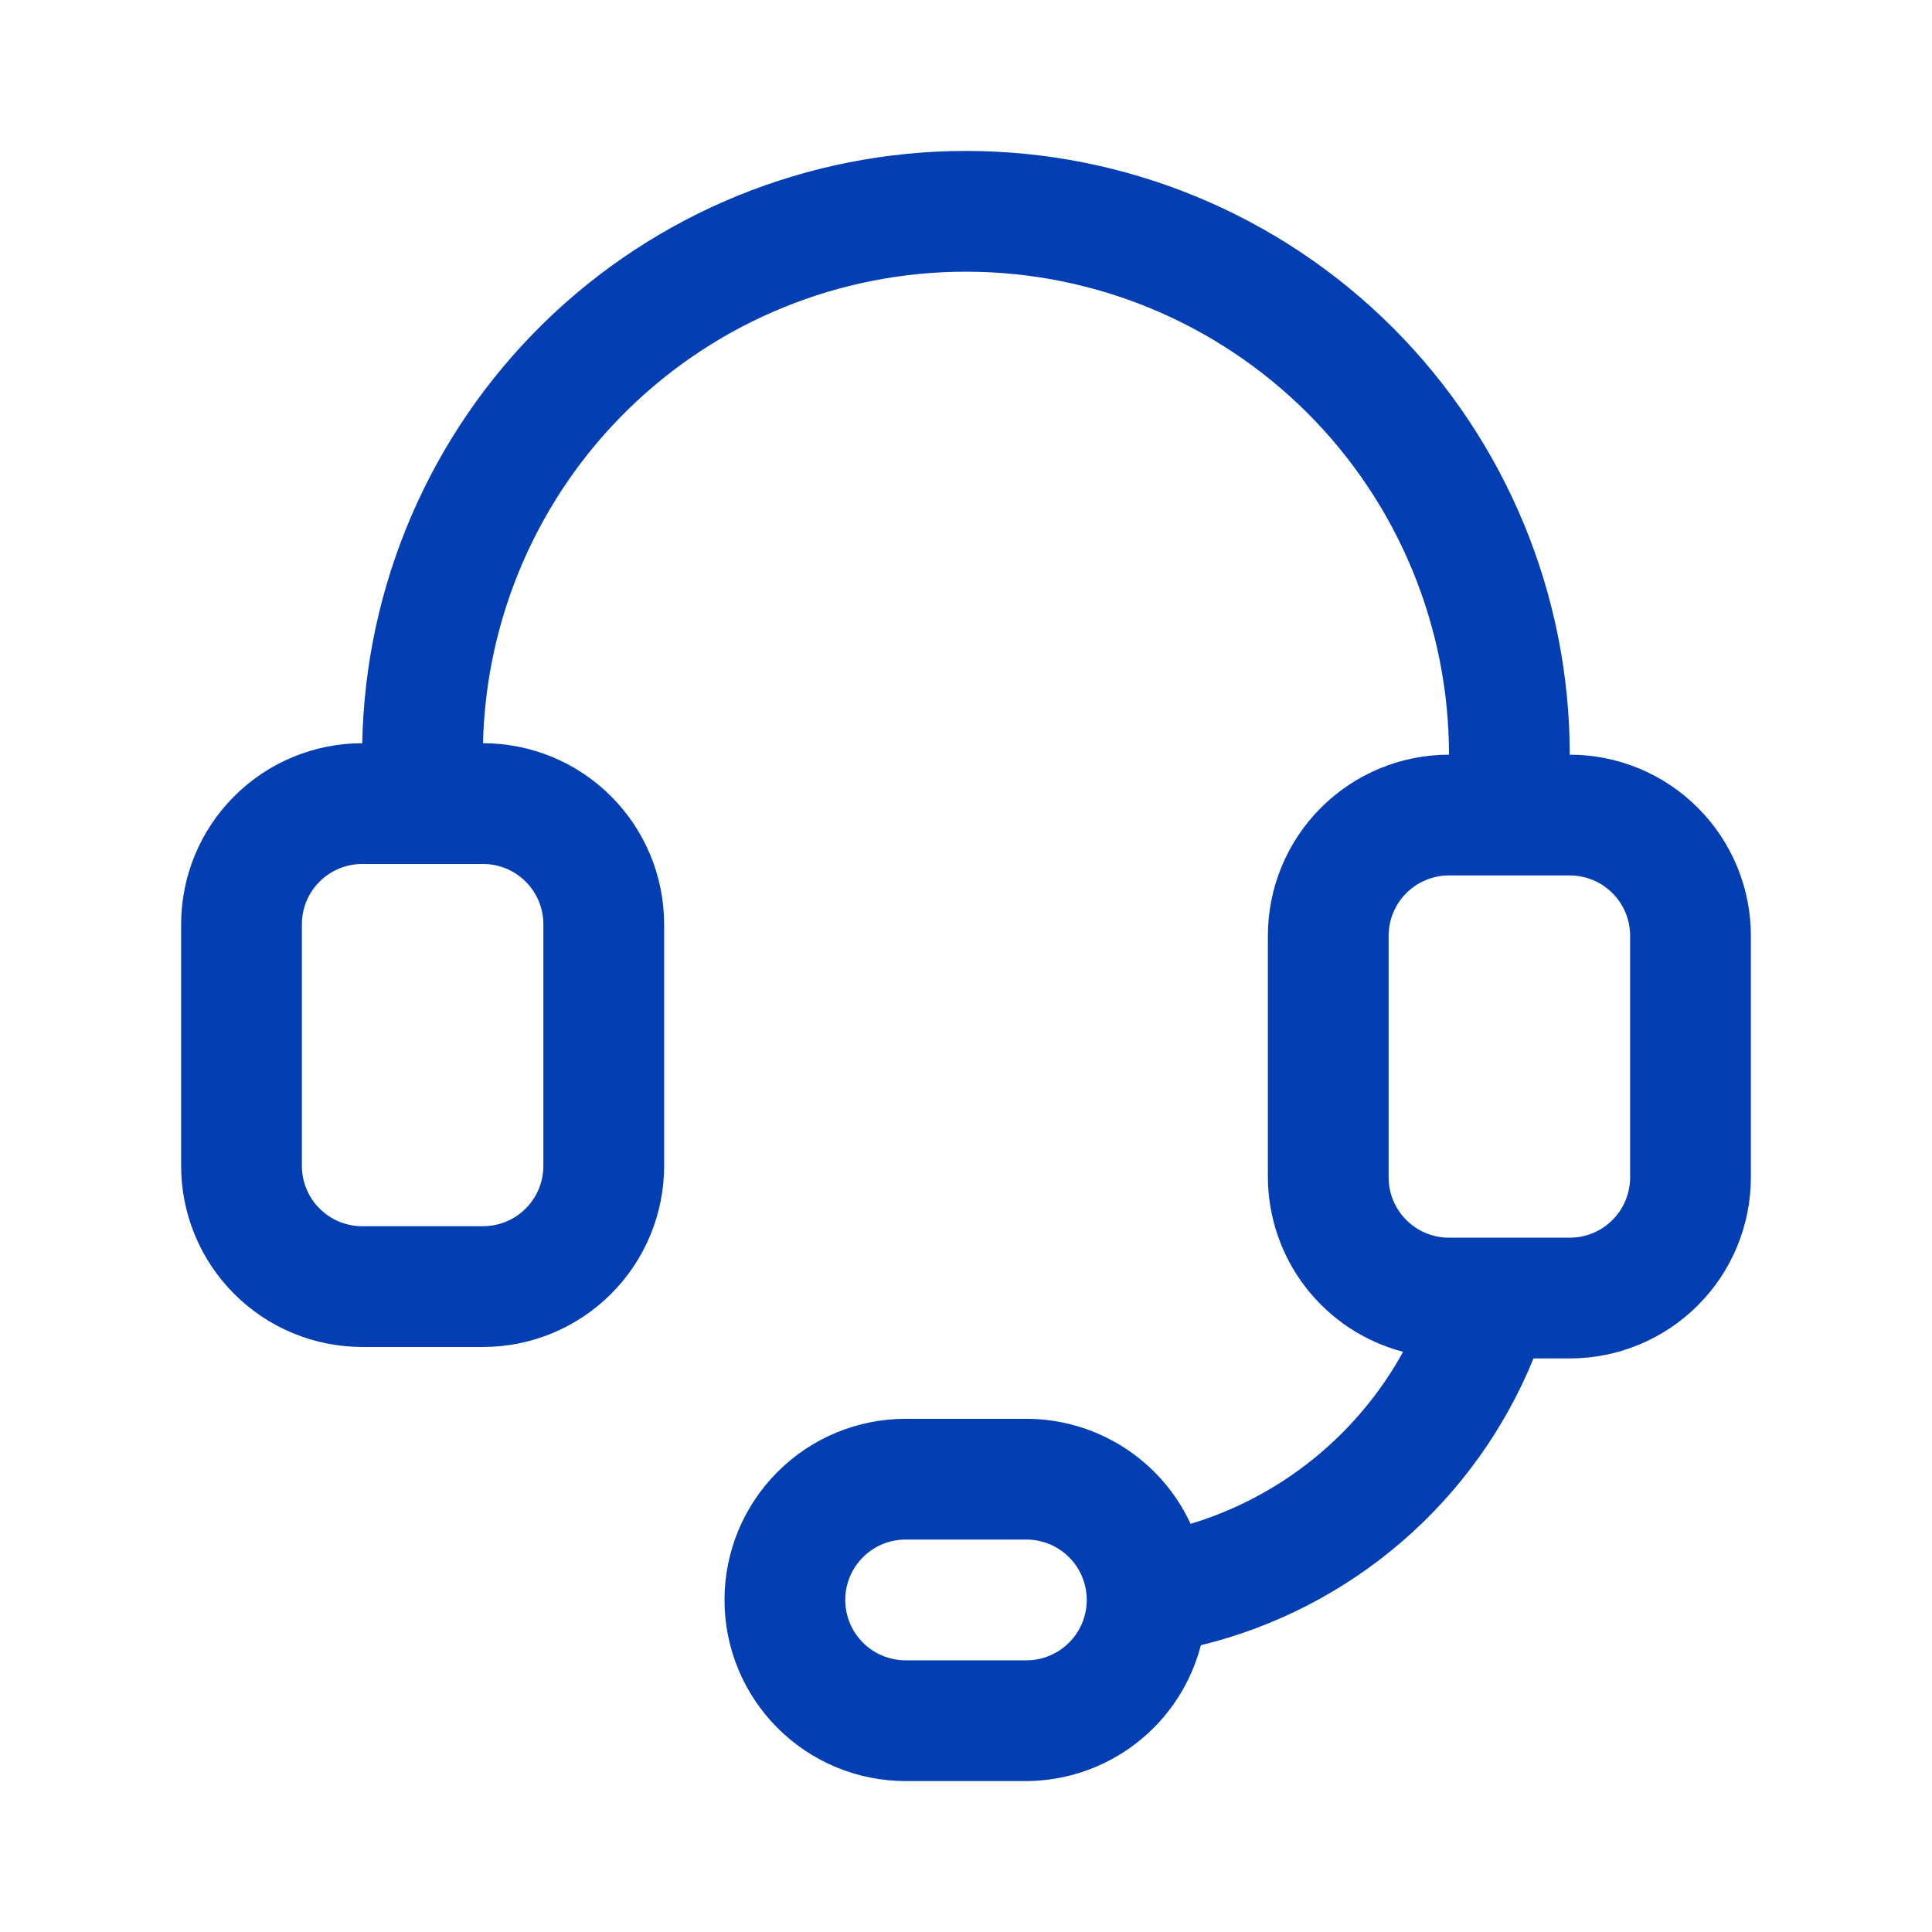 <svg width="32" height="32" viewBox="0 0 32 32" fill="none" xmlns="http://www.w3.org/2000/svg">
<path d="M26 12.5C26 9.848 24.946 7.304 23.071 5.429C21.196 3.554 18.652 2.5 16 2.5C13.38 2.5 10.865 3.527 8.995 5.361C7.125 7.196 6.05 9.691 6 12.31C5.204 12.31 4.441 12.626 3.879 13.189C3.316 13.751 3 14.514 3 15.31V19.31C3 20.106 3.316 20.869 3.879 21.431C4.441 21.994 5.204 22.31 6 22.31H8C8.796 22.31 9.559 21.994 10.121 21.431C10.684 20.869 11 20.106 11 19.31V15.31C11 14.514 10.684 13.751 10.121 13.189C9.559 12.626 8.796 12.31 8 12.31C8.05 10.221 8.914 8.235 10.409 6.776C11.904 5.316 13.911 4.499 16 4.5C18.122 4.5 20.157 5.343 21.657 6.843C23.157 8.343 24 10.378 24 12.5C23.204 12.5 22.441 12.816 21.879 13.379C21.316 13.941 21 14.704 21 15.5V19.5C21.003 20.161 21.224 20.803 21.629 21.326C22.034 21.848 22.6 22.223 23.24 22.39C22.484 23.763 21.221 24.786 19.72 25.24C19.48 24.721 19.096 24.281 18.614 23.973C18.132 23.665 17.572 23.5 17 23.5H15C14.204 23.5 13.441 23.816 12.879 24.379C12.316 24.941 12 25.704 12 26.5C12 27.296 12.316 28.059 12.879 28.621C13.441 29.184 14.204 29.5 15 29.5H17C17.663 29.497 18.305 29.274 18.828 28.867C19.351 28.46 19.724 27.892 19.89 27.25C21.119 26.95 22.258 26.363 23.216 25.538C24.174 24.712 24.922 23.671 25.4 22.5H26C26.796 22.5 27.559 22.184 28.121 21.621C28.684 21.059 29 20.296 29 19.5V15.5C29 14.704 28.684 13.941 28.121 13.379C27.559 12.816 26.796 12.5 26 12.5ZM9 15.31V19.31C9 19.575 8.895 19.83 8.707 20.017C8.52 20.205 8.265 20.31 8 20.31H6C5.735 20.31 5.48 20.205 5.293 20.017C5.105 19.83 5 19.575 5 19.31V15.31C5 15.045 5.105 14.79 5.293 14.603C5.48 14.415 5.735 14.31 6 14.31H8C8.265 14.31 8.52 14.415 8.707 14.603C8.895 14.79 9 15.045 9 15.31ZM17 27.5H15C14.735 27.5 14.48 27.395 14.293 27.207C14.105 27.02 14 26.765 14 26.5C14 26.235 14.105 25.98 14.293 25.793C14.48 25.605 14.735 25.5 15 25.5H17C17.265 25.5 17.52 25.605 17.707 25.793C17.895 25.98 18 26.235 18 26.5C18 26.765 17.895 27.02 17.707 27.207C17.52 27.395 17.265 27.5 17 27.5ZM27 19.5C27 19.765 26.895 20.02 26.707 20.207C26.52 20.395 26.265 20.5 26 20.5H24C23.735 20.5 23.48 20.395 23.293 20.207C23.105 20.02 23 19.765 23 19.5V15.5C23 15.235 23.105 14.98 23.293 14.793C23.48 14.605 23.735 14.5 24 14.5H26C26.265 14.5 26.52 14.605 26.707 14.793C26.895 14.98 27 15.235 27 15.5V19.5Z" fill="#033EB2"/>
</svg>
